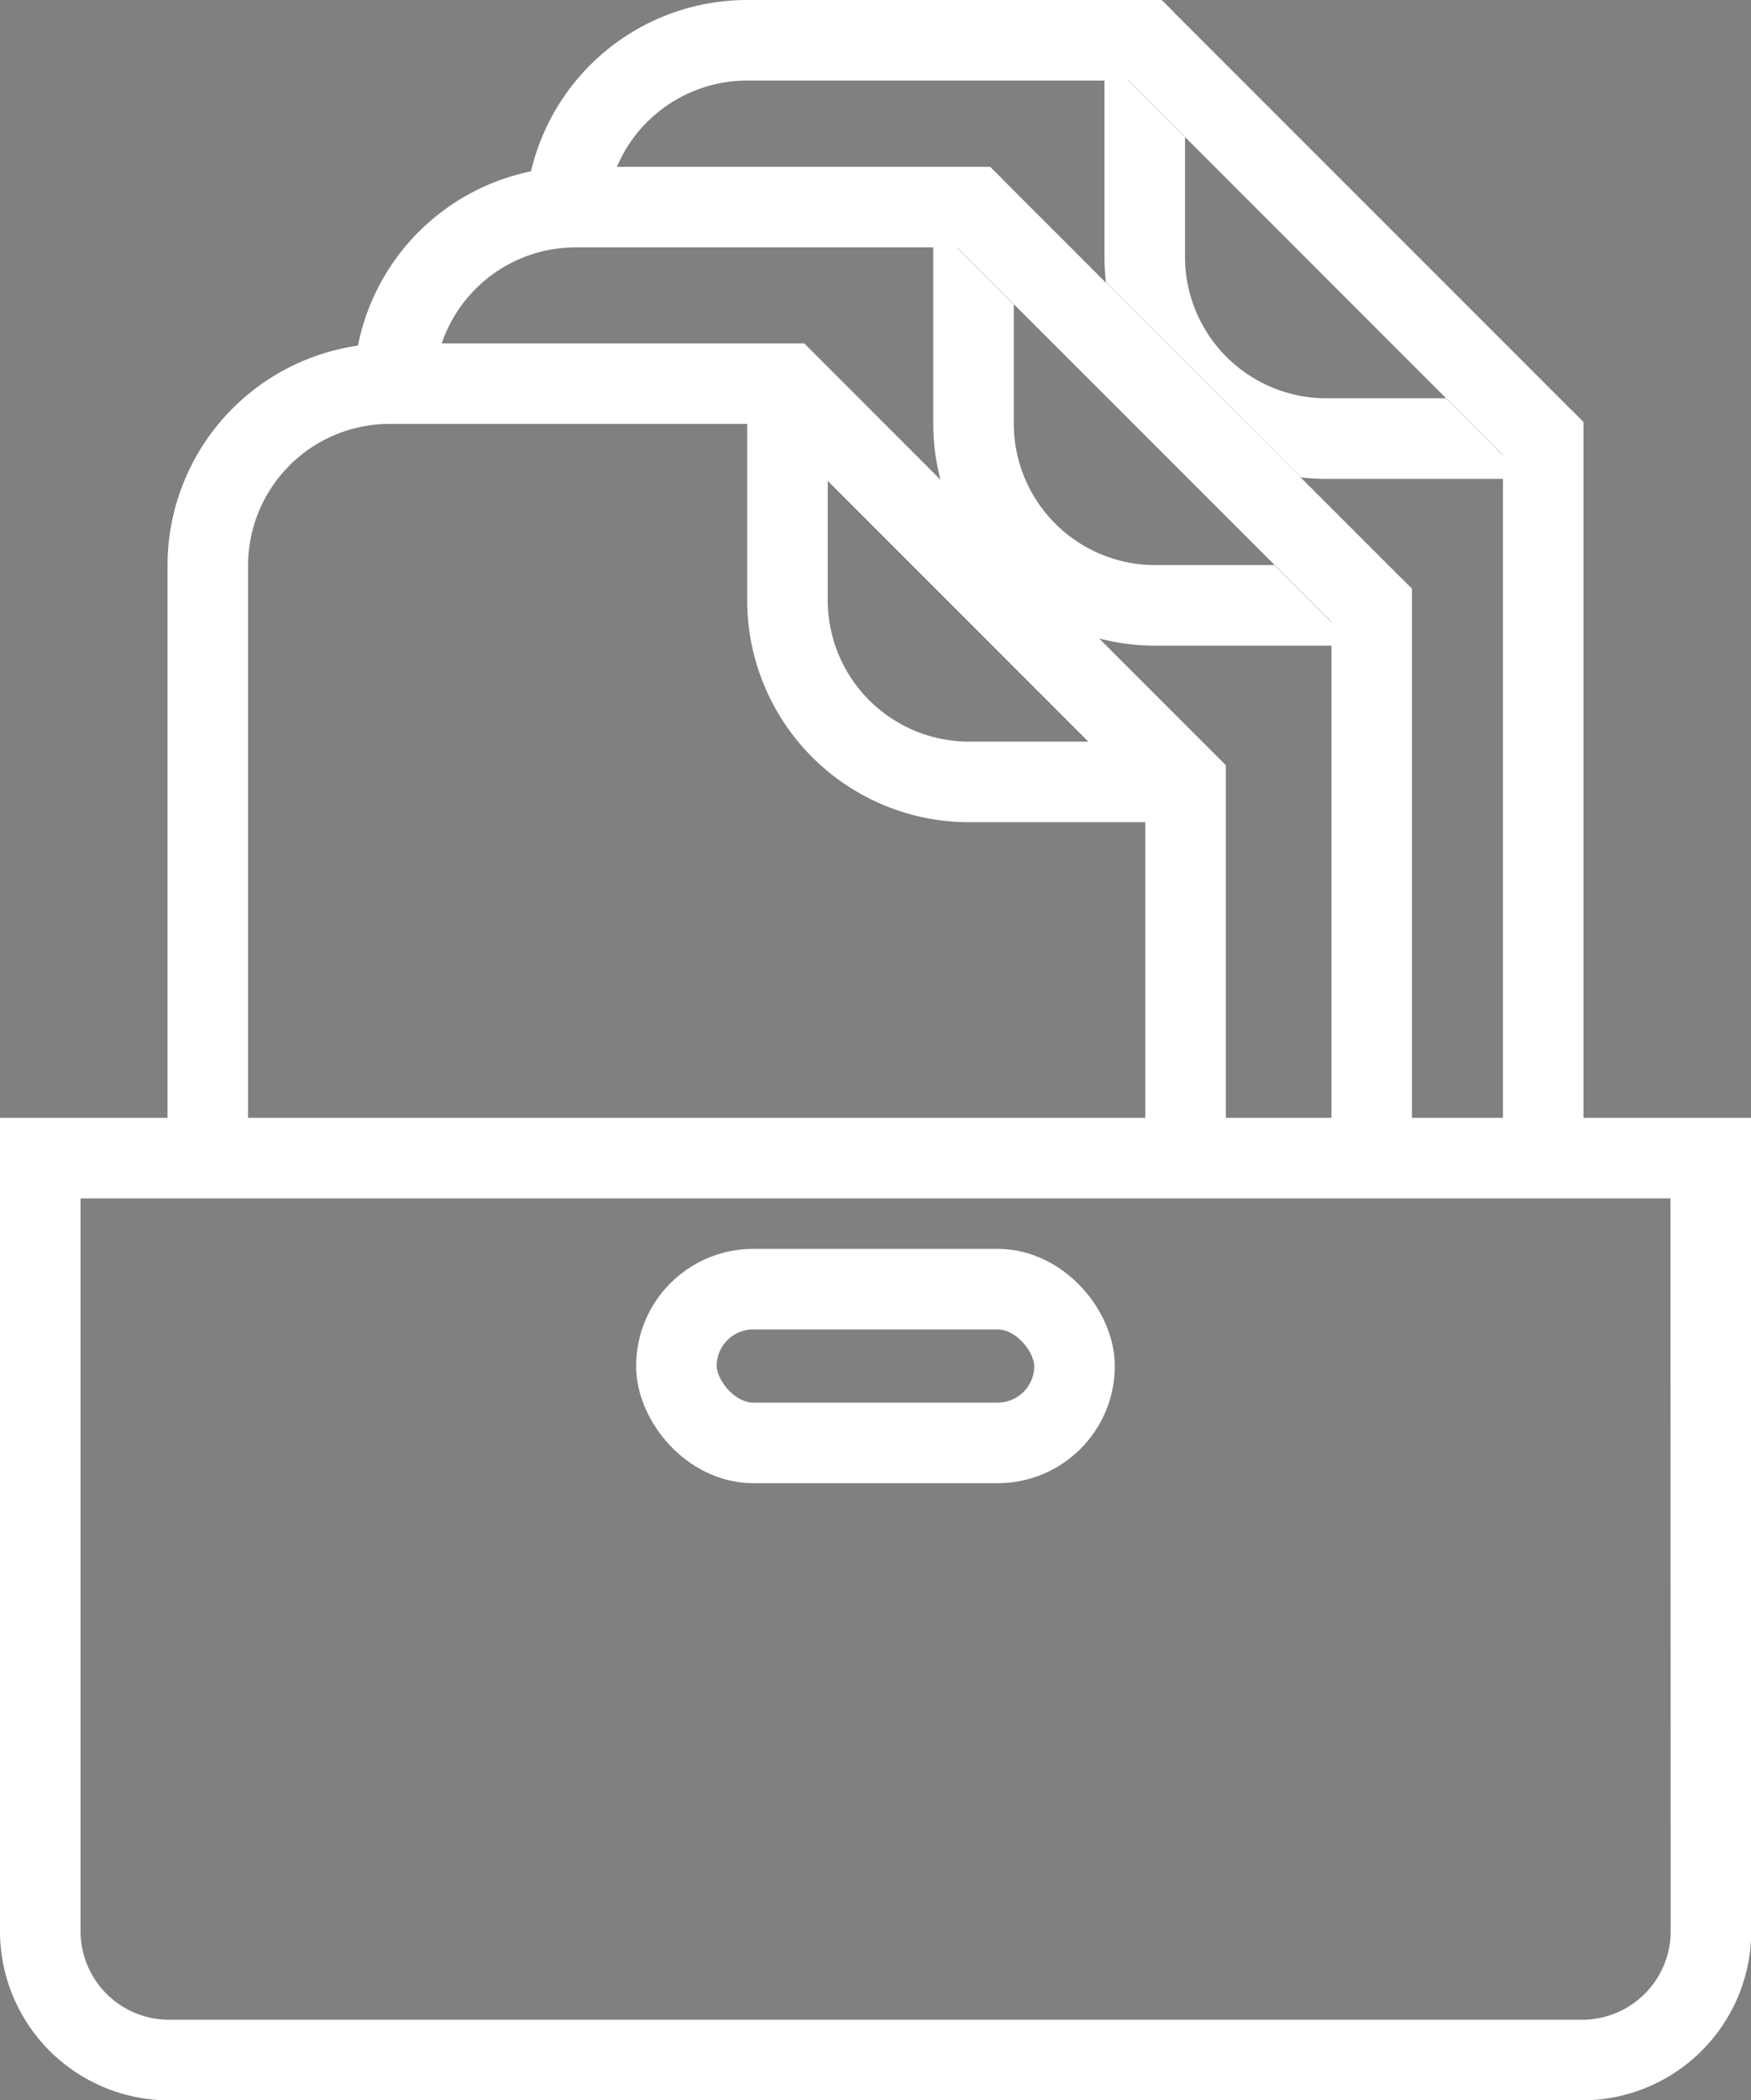 <svg xmlns="http://www.w3.org/2000/svg" width="21.74" height="26.062" viewBox="0 0 21.74 26.062">
  <rect x="0" y="0" width="21.74" height="26.062" fill="#808080" stroke="none"/>
  <g id="Group_1" data-name="Group 1" transform="translate(-1.63 0.531)">
    <path id="Path_1" data-name="Path 1" d="M20.79,4.912H18.1a2.256,2.256,0,0,1-2.257-2.257V-.031" fill="none" stroke="#fff" stroke-miterlimit="10" stroke-width="1"/>
    <line id="Line_1" data-name="Line 1" x2="4.943" y2="4.943" transform="translate(15.847 -0.031)" fill="none" stroke="#161615" stroke-miterlimit="10" stroke-width="1"/>
    <path id="Path_2" data-name="Path 2" d="M20.79,13.842V4.912L15.847-.031h-4.94a2.257,2.257,0,0,0-2.25,2.075" fill="none" stroke="#fff" stroke-miterlimit="10" stroke-width="1"/>
    <path id="Path_3" data-name="Path 3" d="M18.661,6.982H15.974a2.257,2.257,0,0,1-2.257-2.257V2.039" fill="none" stroke="#fff" stroke-miterlimit="10" stroke-width="1"/>
    <line id="Line_2" data-name="Line 2" x2="4.943" y2="4.943" transform="translate(13.717 2.039)" fill="none" stroke="#161615" stroke-miterlimit="10" stroke-width="1"/>
    <path id="Path_4" data-name="Path 4" d="M18.661,13.842V6.982L13.717,2.039H8.778A2.257,2.257,0,0,0,6.522,4.23" fill="none" stroke="#fff" stroke-miterlimit="10" stroke-width="1"/>
    <path id="Path_5" data-name="Path 5" d="M16.35,9.173H13.664a2.256,2.256,0,0,1-2.257-2.257V4.23" fill="none" stroke="#fff" stroke-miterlimit="10" stroke-width="1"/>
    <path id="Path_6" data-name="Path 6" d="M16.35,13.842V9.173L11.407,4.23H6.467A2.258,2.258,0,0,0,4.21,6.487v7.355" fill="none" stroke="#fff" stroke-miterlimit="10" stroke-width="1"/>
    <path id="Path_7" data-name="Path 7" d="M22.87,13.842H2.13v9.593a1.6,1.6,0,0,0,1.6,1.6H21.273a1.6,1.6,0,0,0,1.6-1.6Z" fill="none" stroke="#fff" stroke-miterlimit="10" stroke-width="1"/>
    <rect id="Rectangle_1" data-name="Rectangle 1" width="4.943" height="1.908" rx="0.954" transform="translate(10.028 15.468)" fill="none" stroke="#fff" stroke-miterlimit="10" stroke-width="1"/>
  </g>
</svg>
